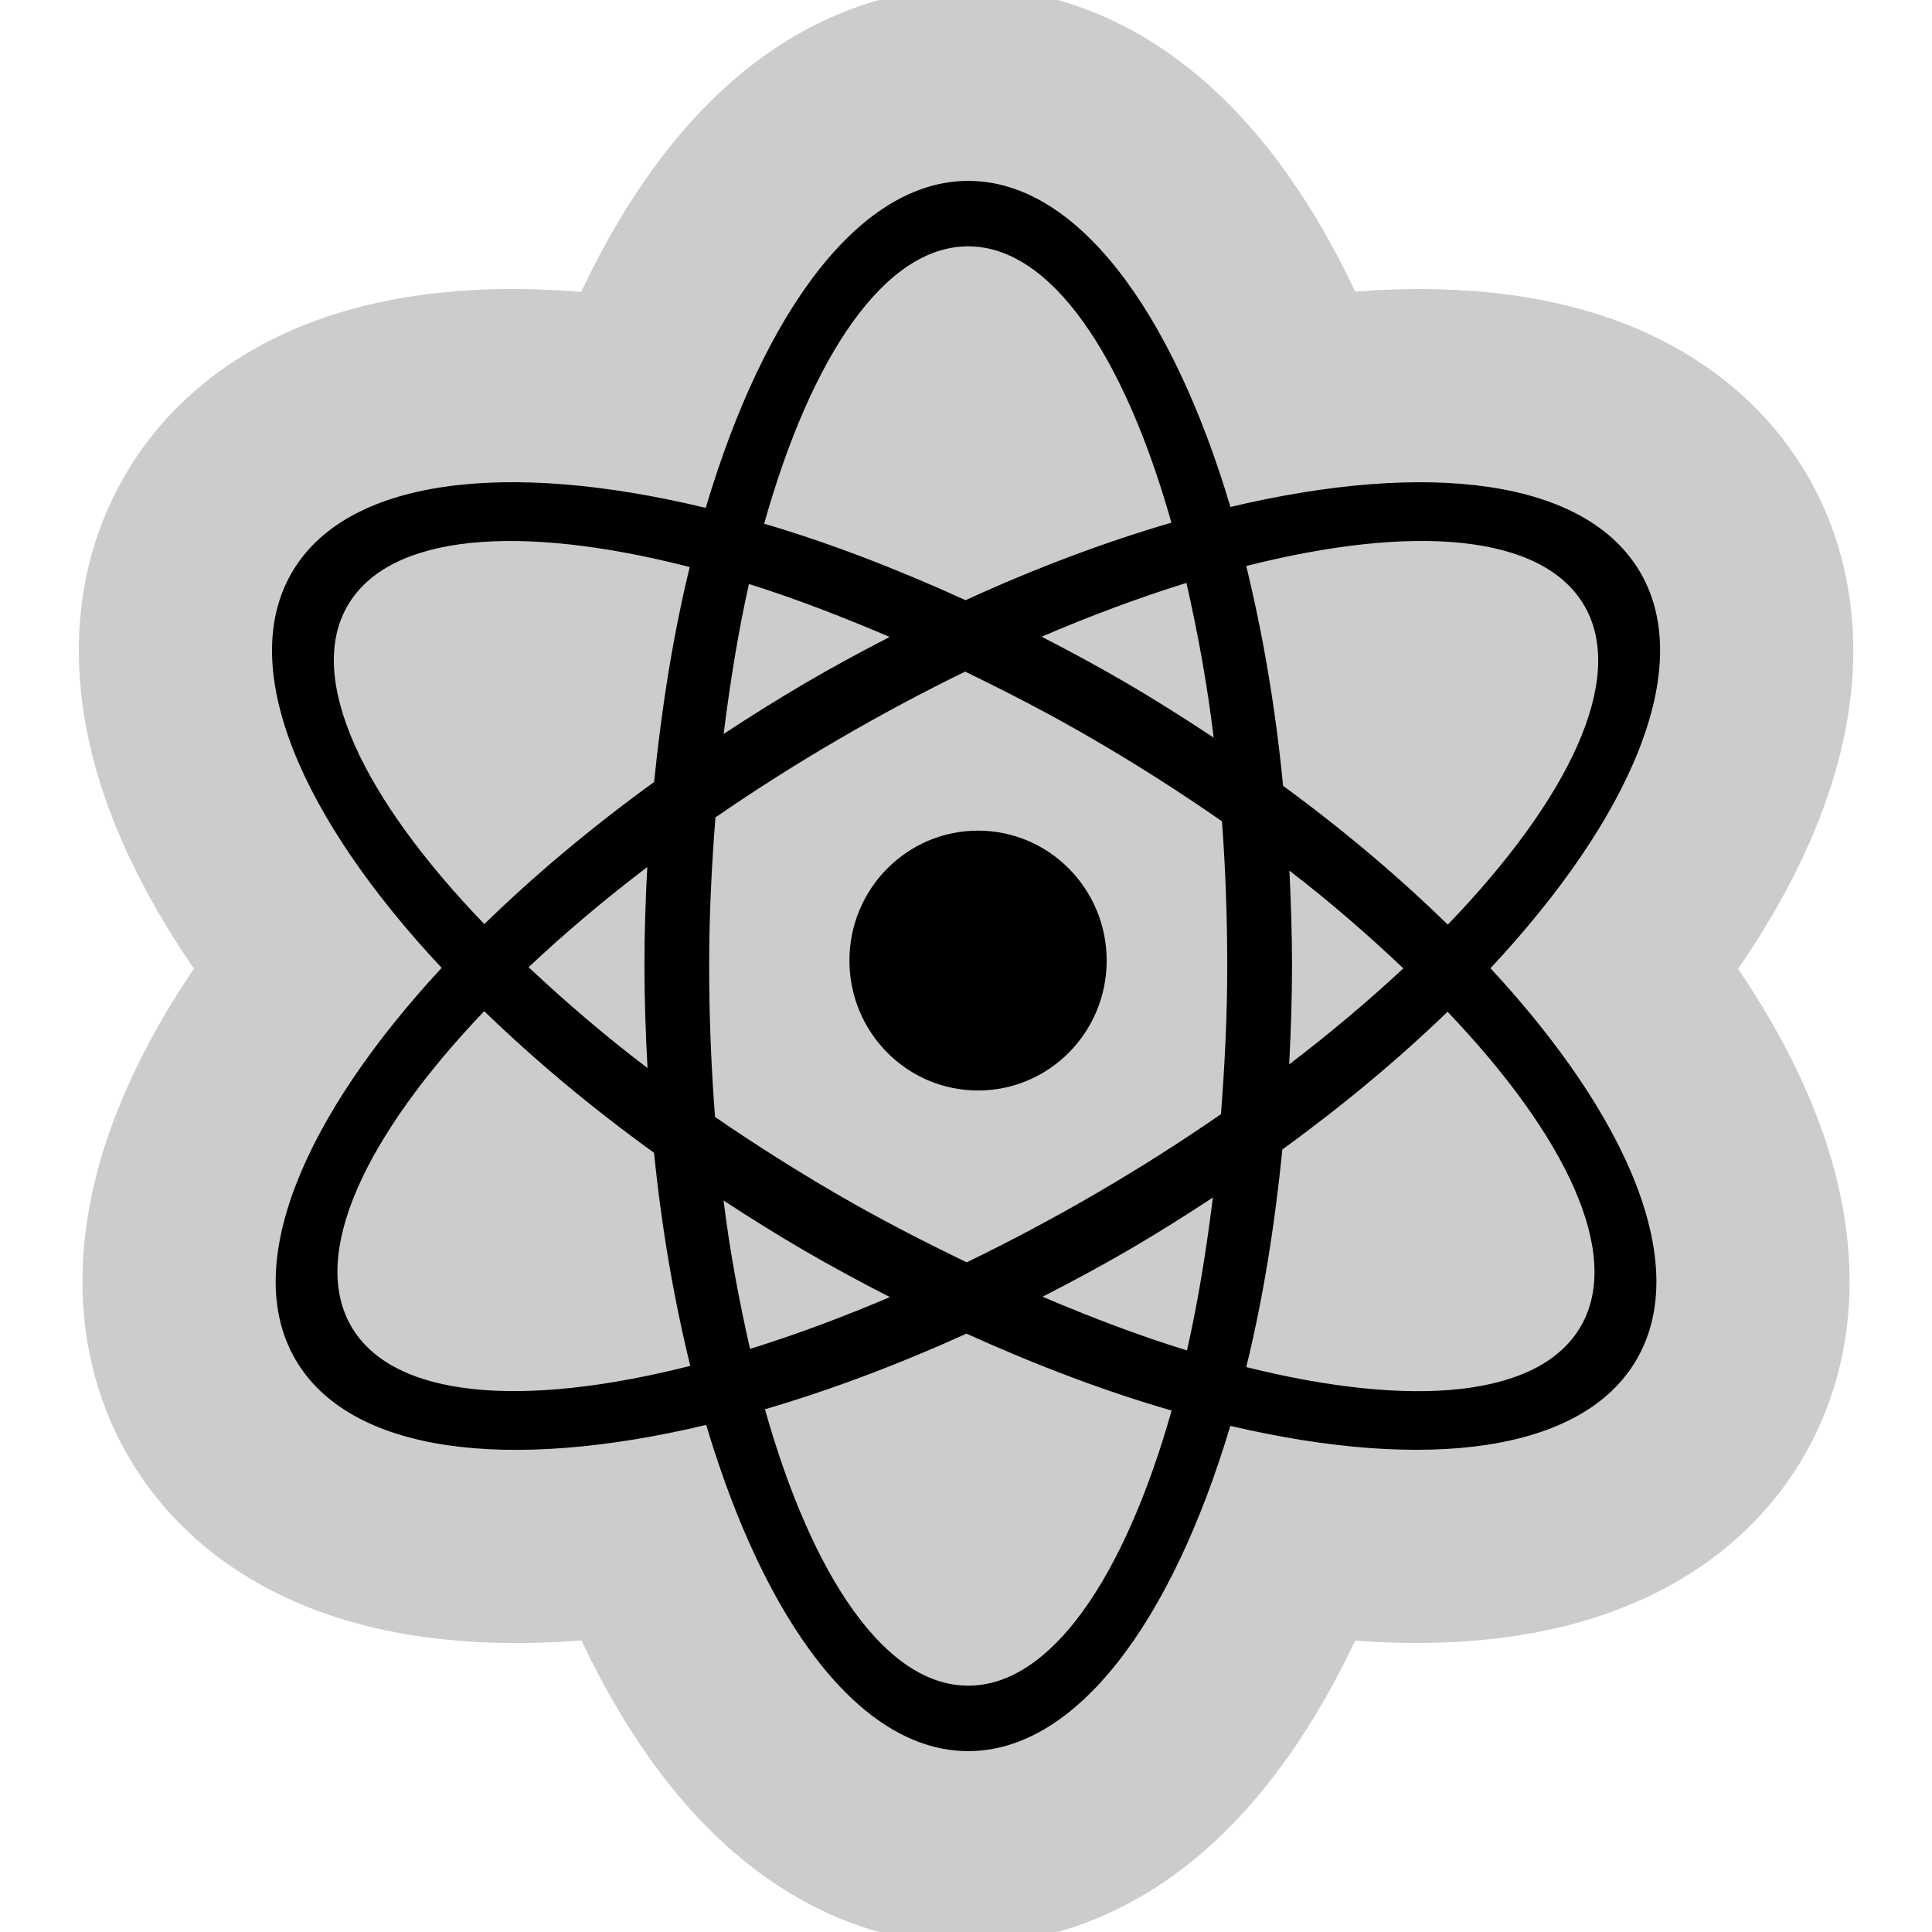 <?xml version="1.0" encoding="UTF-8"?>
<svg xmlns="http://www.w3.org/2000/svg" xmlns:xlink="http://www.w3.org/1999/xlink" width="900px" height="900px" viewBox="0 0 900 900" version="1.1">
<g id="surface1">
<path style="fill-rule:nonzero;fill:rgb(0%,0%,0%);fill-opacity:1;stroke-width:6.4;stroke-linecap:round;stroke-linejoin:round;stroke:rgb(80%,80%,80%);stroke-opacity:1;stroke-miterlimit:4;" d="M 24.687 16.037 C 26.98 18.51 28.007 20.943 27.116 22.503 C 26.227 24.059 23.635 24.38 20.378 23.617 C 19.403 26.876 17.824 29.004 16.037 29.004 C 14.248 29.004 12.67 26.869 11.697 23.601 C 8.404 24.386 5.781 24.071 4.885 22.503 C 3.994 20.943 5.022 18.507 7.315 16.031 C 4.978 13.535 3.926 11.071 4.825 9.499 C 5.725 7.923 8.373 7.612 11.689 8.412 C 12.663 5.137 14.247 2.996 16.038 2.996 C 17.828 2.996 19.407 5.13 20.38 8.397 C 23.665 7.617 26.284 7.933 27.179 9.499 C 28.075 11.072 27.022 13.538 24.687 16.037 Z M 5.752 10.041 C 5.064 11.245 6.013 13.219 8.022 15.306 C 8.841 14.507 9.784 13.714 10.834 12.952 C 10.962 11.686 11.157 10.485 11.424 9.392 C 8.617 8.671 6.443 8.832 5.752 10.041 Z M 10.721 14.361 C 10.001 14.909 9.344 15.465 8.755 16.02 C 9.352 16.578 9.996 17.138 10.725 17.69 C 10.695 17.135 10.674 16.574 10.674 16 C 10.674 15.444 10.692 14.898 10.721 14.361 Z M 10.833 19.094 C 9.782 18.335 8.842 17.544 8.02 16.748 C 6.047 18.816 5.131 20.767 5.813 21.961 C 6.5 23.162 8.651 23.329 11.433 22.623 C 11.166 21.536 10.96 20.354 10.833 19.094 Z M 20.089 19.835 C 19.643 20.128 19.187 20.416 18.712 20.693 C 18.23 20.974 17.748 21.232 17.268 21.478 C 18.091 21.828 18.896 22.133 19.66 22.367 C 19.839 21.583 19.978 20.728 20.089 19.835 Z M 16.036 27.92 C 17.405 27.92 18.62 26.135 19.406 23.363 C 18.321 23.051 17.175 22.617 16.007 22.089 C 14.86 22.61 13.738 23.029 12.67 23.342 C 13.454 26.121 14.667 27.92 16.036 27.92 Z M 12.423 22.342 C 13.165 22.111 13.941 21.824 14.739 21.484 C 14.257 21.237 13.772 20.976 13.288 20.694 C 12.839 20.431 12.407 20.161 11.984 19.884 C 12.093 20.761 12.248 21.57 12.423 22.342 Z M 11.986 12.156 C 12.427 11.867 12.879 11.583 13.348 11.308 C 13.811 11.037 14.274 10.788 14.736 10.55 C 13.935 10.208 13.151 9.906 12.405 9.673 C 12.231 10.443 12.096 11.282 11.986 12.156 Z M 16.036 4.08 C 14.663 4.08 13.442 5.882 12.657 8.674 C 13.724 8.988 14.848 9.419 15.993 9.941 C 17.165 9.404 18.311 8.975 19.402 8.657 C 18.618 5.88 17.406 4.08 16.036 4.08 Z M 19.651 9.655 C 18.883 9.894 18.081 10.19 17.253 10.546 C 17.718 10.785 18.185 11.036 18.651 11.309 C 19.153 11.602 19.633 11.907 20.102 12.217 C 19.992 11.302 19.833 10.457 19.651 9.655 Z M 20.24 13.604 C 19.57 13.138 18.862 12.683 18.114 12.248 C 17.398 11.83 16.688 11.465 15.986 11.124 C 15.293 11.462 14.59 11.837 13.885 12.248 C 13.172 12.663 12.491 13.097 11.85 13.539 C 11.788 14.336 11.746 15.152 11.746 16.001 C 11.746 16.859 11.781 17.694 11.843 18.5 C 12.47 18.931 13.132 19.352 13.824 19.756 C 14.56 20.185 15.29 20.56 16.012 20.908 C 16.725 20.562 17.449 20.179 18.174 19.756 C 18.893 19.337 19.576 18.901 20.223 18.454 C 20.284 17.66 20.327 16.847 20.327 16.001 C 20.327 15.179 20.297 14.378 20.24 13.604 Z M 26.187 21.961 C 26.869 20.769 25.945 18.821 23.976 16.758 C 23.175 17.532 22.258 18.3 21.24 19.039 C 21.112 20.321 20.914 21.538 20.642 22.643 C 23.388 23.328 25.507 23.151 26.187 21.961 Z M 21.353 17.63 C 22.042 17.104 22.674 16.57 23.244 16.039 C 22.672 15.499 22.055 14.956 21.357 14.421 C 21.382 14.94 21.4 15.465 21.4 16 C 21.399 16.554 21.381 17.096 21.353 17.63 Z M 26.247 10.041 C 25.561 8.842 23.417 8.672 20.642 9.375 C 20.915 10.493 21.126 11.714 21.252 13.016 C 22.271 13.761 23.182 14.536 23.98 15.315 C 25.993 13.224 26.937 11.247 26.247 10.041 Z M 16.2 18.062 C 15.023 18.062 14.069 17.099 14.069 15.91 C 14.069 14.721 15.023 13.758 16.2 13.758 C 17.376 13.758 18.33 14.722 18.33 15.91 C 18.33 17.1 17.376 18.062 16.2 18.062 Z M 16.2 18.062 " transform="matrix(28.125,0,0,28.125,0,0)"/>
<path style=" stroke:none;fill-rule:nonzero;fill:rgb(0%,0%,0%);fill-opacity:1;" d="M 694.32 451.039 C 758.812 520.594 787.695 589.023 762.637 632.898 C 737.633 676.66 664.734 685.688 573.133 664.227 C 545.711 755.887 501.301 815.738 451.039 815.738 C 400.727 815.738 356.344 755.691 328.977 663.777 C 236.363 685.855 162.59 676.996 137.391 632.898 C 112.332 589.023 141.242 520.508 205.734 450.871 C 140.008 380.672 110.418 311.371 135.703 267.16 C 161.016 222.836 235.492 214.086 328.754 236.586 C 356.148 144.477 400.695 84.262 451.07 84.262 C 501.414 84.262 545.82 144.281 573.188 236.164 C 665.578 214.227 739.238 223.117 764.41 267.16 C 789.609 311.398 759.992 380.758 694.32 451.039 Z M 161.773 282.402 C 142.426 316.266 169.117 371.785 225.617 430.48 C 248.652 408.008 275.176 385.707 304.707 364.273 C 308.305 328.668 313.789 294.891 321.301 264.148 C 242.352 243.871 181.211 248.398 161.773 282.402 Z M 301.527 403.902 C 281.277 419.316 262.801 434.953 246.234 450.562 C 263.023 466.258 281.137 482.008 301.641 497.531 C 300.797 481.922 300.207 466.145 300.207 450 C 300.207 434.363 300.711 419.008 301.527 403.902 Z M 304.68 537.02 C 275.117 515.672 248.68 493.426 225.562 471.039 C 170.07 529.199 144.309 584.07 163.492 617.652 C 182.812 651.43 243.309 656.129 321.555 636.273 C 314.043 605.699 308.25 572.457 304.68 537.02 Z M 565.004 557.859 C 552.461 566.102 539.633 574.199 526.273 581.992 C 512.719 589.895 499.164 597.148 485.664 604.07 C 508.809 613.914 531.449 622.492 552.938 629.07 C 557.973 607.023 561.883 582.977 565.004 557.859 Z M 451.012 785.25 C 489.516 785.25 523.688 735.047 545.793 657.086 C 515.277 648.309 483.047 636.102 450.195 621.254 C 417.938 635.906 386.383 647.691 356.344 656.492 C 378.395 734.652 412.508 785.25 451.012 785.25 Z M 349.398 628.367 C 370.266 621.871 392.09 613.801 414.535 604.238 C 400.977 597.289 387.336 589.949 373.727 582.02 C 361.098 574.621 348.945 567.027 337.051 559.238 C 340.117 583.902 344.477 606.656 349.398 628.367 Z M 337.105 341.887 C 349.508 333.758 362.223 325.773 375.414 318.039 C 388.434 310.414 401.457 303.414 414.449 296.719 C 391.922 287.102 369.871 278.605 348.891 272.055 C 343.996 293.711 340.199 317.305 337.105 341.887 Z M 451.012 114.75 C 412.398 114.75 378.055 165.43 355.977 243.957 C 385.988 252.789 417.602 264.91 449.805 279.59 C 482.766 264.488 514.996 252.422 545.68 243.477 C 523.633 165.375 489.543 114.75 451.012 114.75 Z M 552.684 271.547 C 531.086 278.27 508.527 286.594 485.242 296.605 C 498.32 303.328 511.453 310.387 524.559 318.066 C 538.68 326.305 552.18 334.883 565.367 343.602 C 562.273 317.867 557.805 294.102 552.684 271.547 Z M 569.25 382.613 C 550.406 369.508 530.492 356.711 509.457 344.477 C 489.32 332.719 469.352 322.453 449.605 312.863 C 430.117 322.367 410.344 332.914 390.516 344.477 C 370.461 356.148 351.309 368.352 333.281 380.785 C 331.539 403.199 330.355 426.148 330.355 450.027 C 330.355 474.16 331.34 497.645 333.086 520.312 C 350.719 532.434 369.336 544.273 388.801 555.637 C 409.5 567.703 430.031 578.25 450.336 588.039 C 470.391 578.305 490.754 567.535 511.145 555.637 C 531.367 543.852 550.574 531.59 568.773 519.02 C 570.488 496.688 571.695 473.82 571.695 450.027 C 571.695 426.91 570.852 404.383 569.25 382.613 Z M 736.508 617.652 C 755.691 584.129 729.703 529.34 674.324 471.32 C 651.797 493.086 626.008 514.688 597.375 535.473 C 593.773 571.527 588.207 605.758 580.555 636.836 C 657.789 656.102 717.383 651.121 736.508 617.652 Z M 600.555 495.844 C 619.93 481.051 637.707 466.031 653.738 451.098 C 637.648 435.91 620.297 420.637 600.664 405.59 C 601.367 420.188 601.875 434.953 601.875 450 C 601.848 465.582 601.34 480.824 600.555 495.844 Z M 738.195 282.402 C 718.902 248.68 658.602 243.898 580.555 263.672 C 588.234 295.117 594.168 329.457 597.711 366.074 C 626.371 387.027 651.992 408.824 674.438 430.734 C 731.055 371.926 757.602 316.32 738.195 282.402 Z M 455.625 507.992 C 422.523 507.992 395.691 480.91 395.691 447.469 C 395.691 414.027 422.523 386.945 455.625 386.945 C 488.699 386.945 515.531 414.055 515.531 447.469 C 515.531 480.938 488.699 507.992 455.625 507.992 Z M 455.625 507.992 "/>
</g>
</svg>
